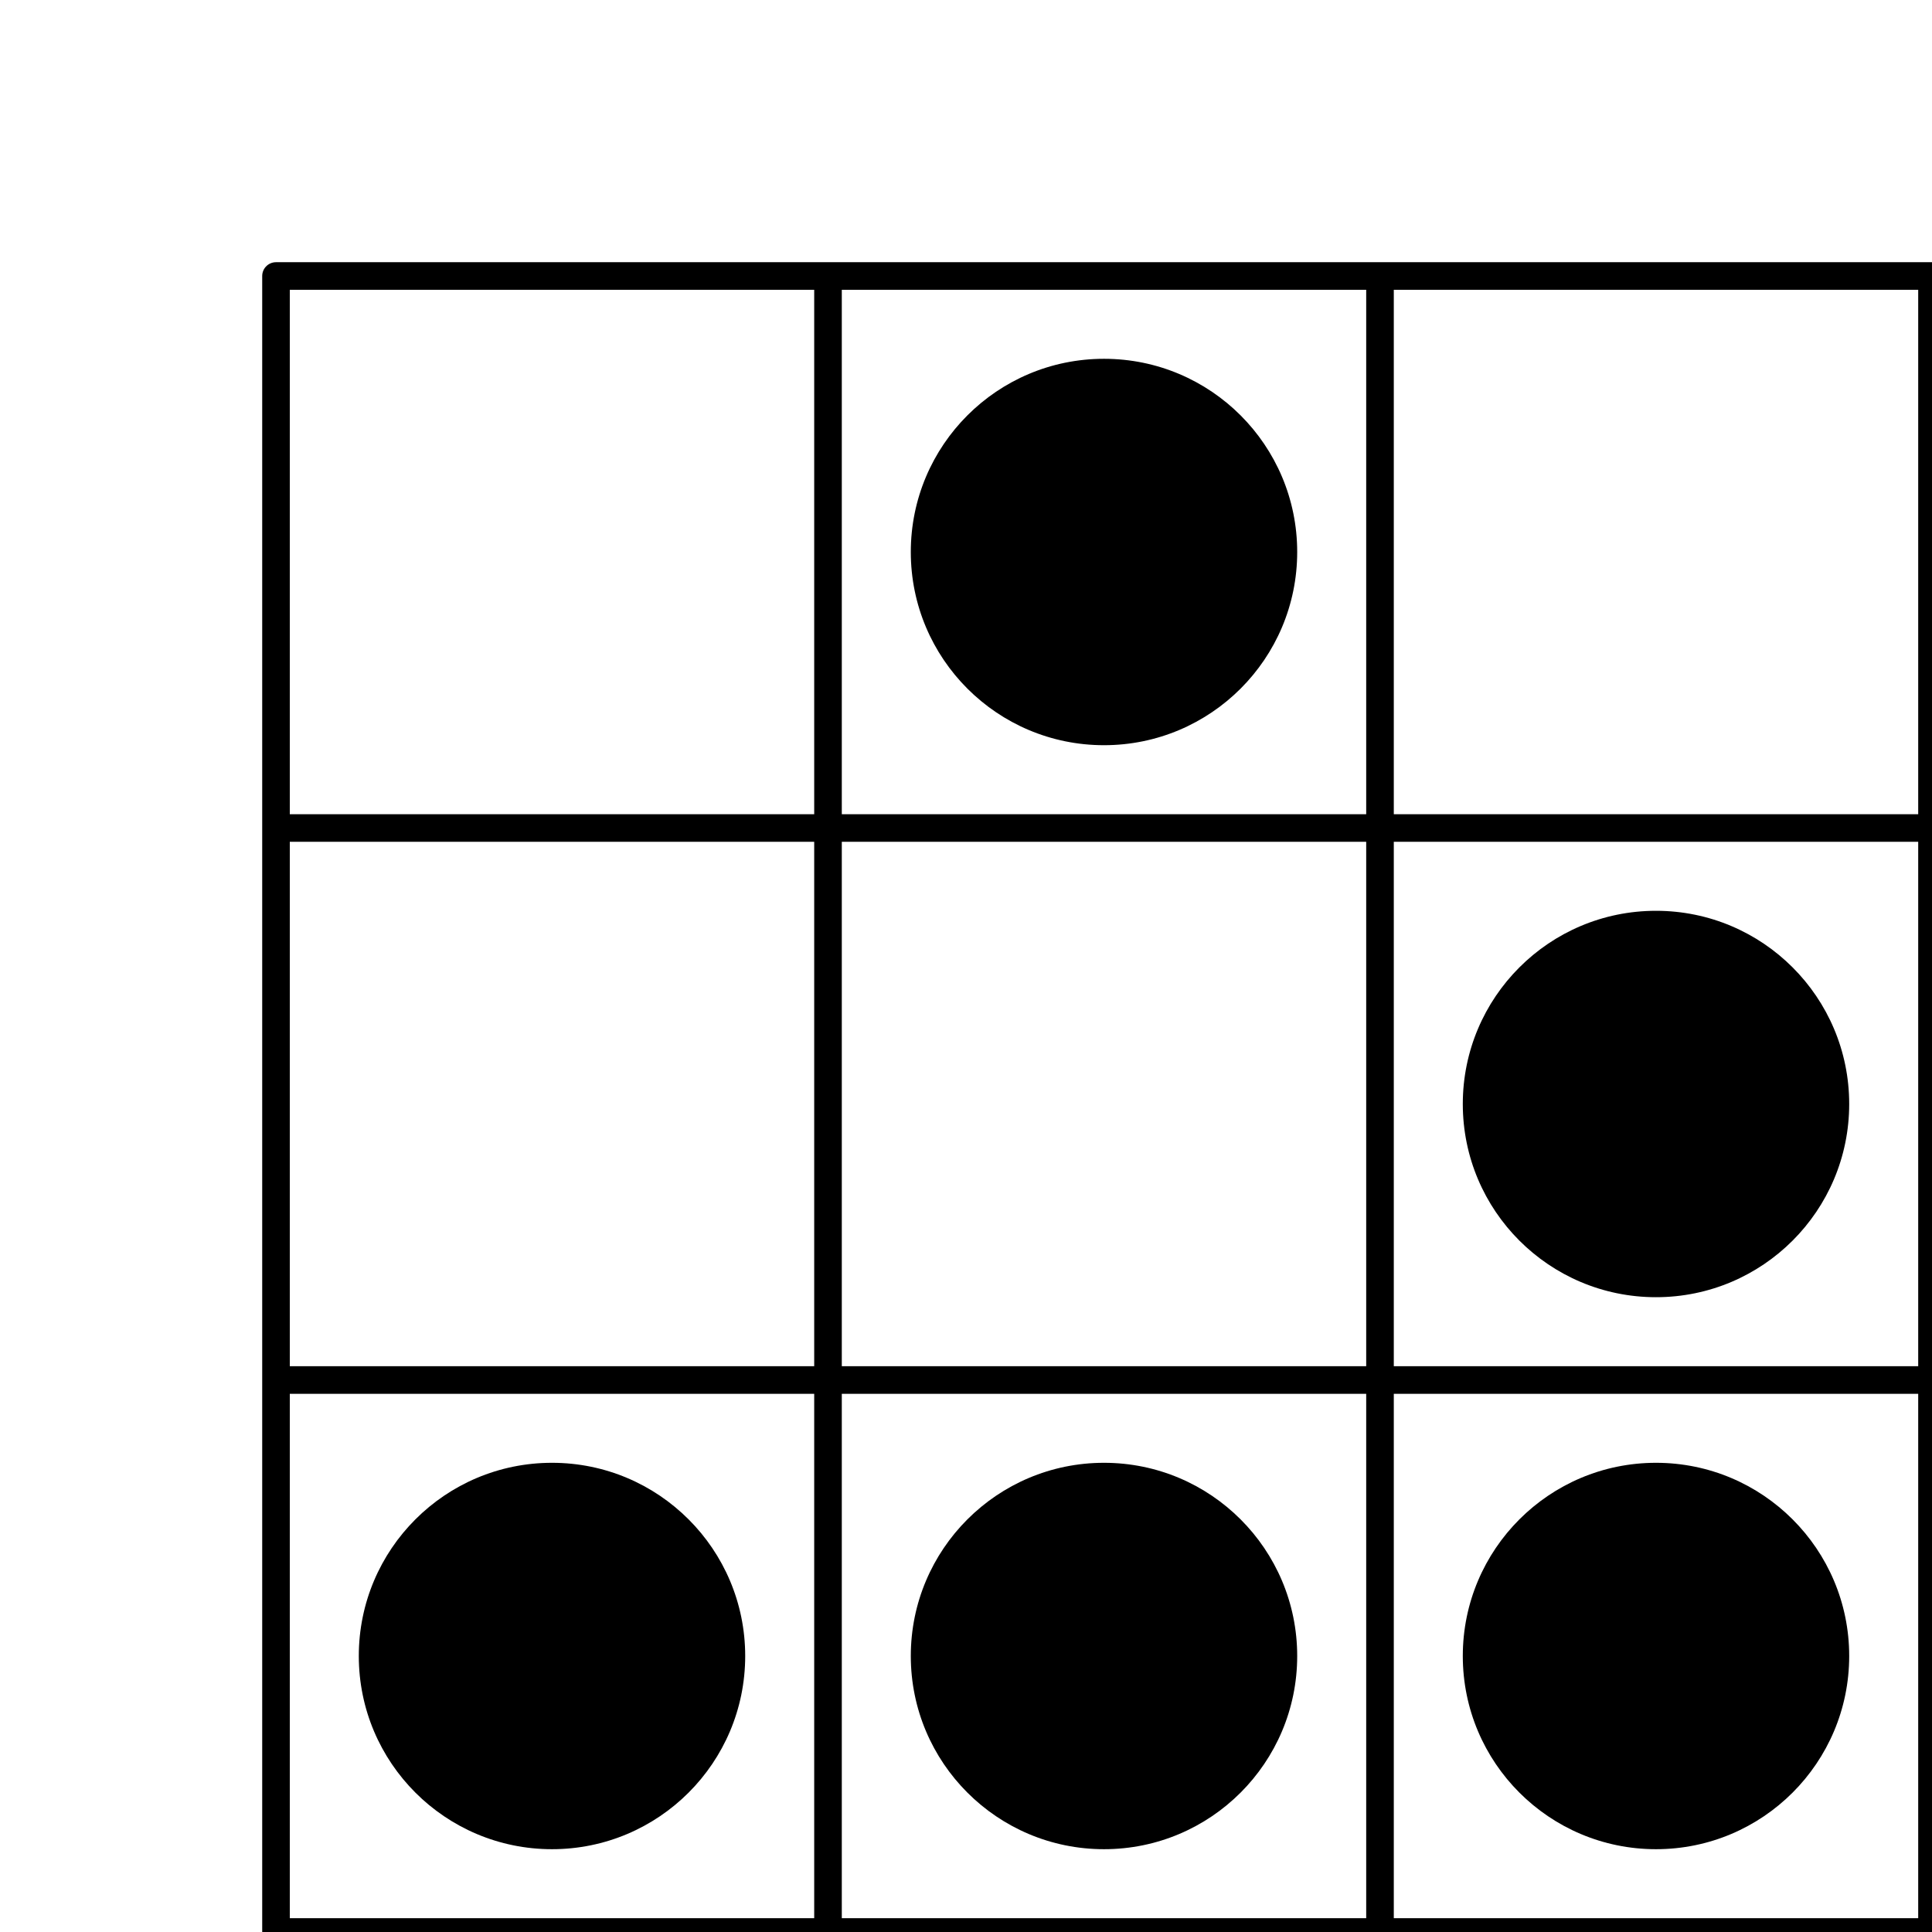 <?xml version="1.0" standalone="no"?>
<svg xmlns:svg="http://www.w3.org/2000/svg" xmlns="http://www.w3.org/2000/svg" version="1.0" width="70" height="70">
  <g transform="translate(10,10)">
    <g id="scale" transform="scale(10,10)">
      <g id="grid" style="fill:none;stroke-linejoin:round;stroke-linecap:butt;stroke:#000000;stroke-width:.1;">
        <path d="m 0 0 L 6 0 L 6 6 L 0 6 Z" />
        <path d="M 0 2 L 6 2" />
        <path d="M 0 4 L 6 4" />
        <path d="M 2 0 L 2 6" />
        <path d="M 4 0 L 4 6" />
      </g>
      <g id="dots" style="fill:#000000">
        <ellipse cx="3" cy="1" rx=".7" ry=".7" id="C1" />
        <ellipse cx="5" cy="3" rx=".7" ry=".7" id="C2" />
        <ellipse cx="1" cy="5" rx=".7" ry=".7" id="C3" />
        <ellipse cx="3" cy="5" rx=".7" ry=".7" id="C4" />
        <ellipse cx="5" cy="5" rx=".7" ry=".7" id="C5" />
      </g>
    </g>
  </g>
</svg>

